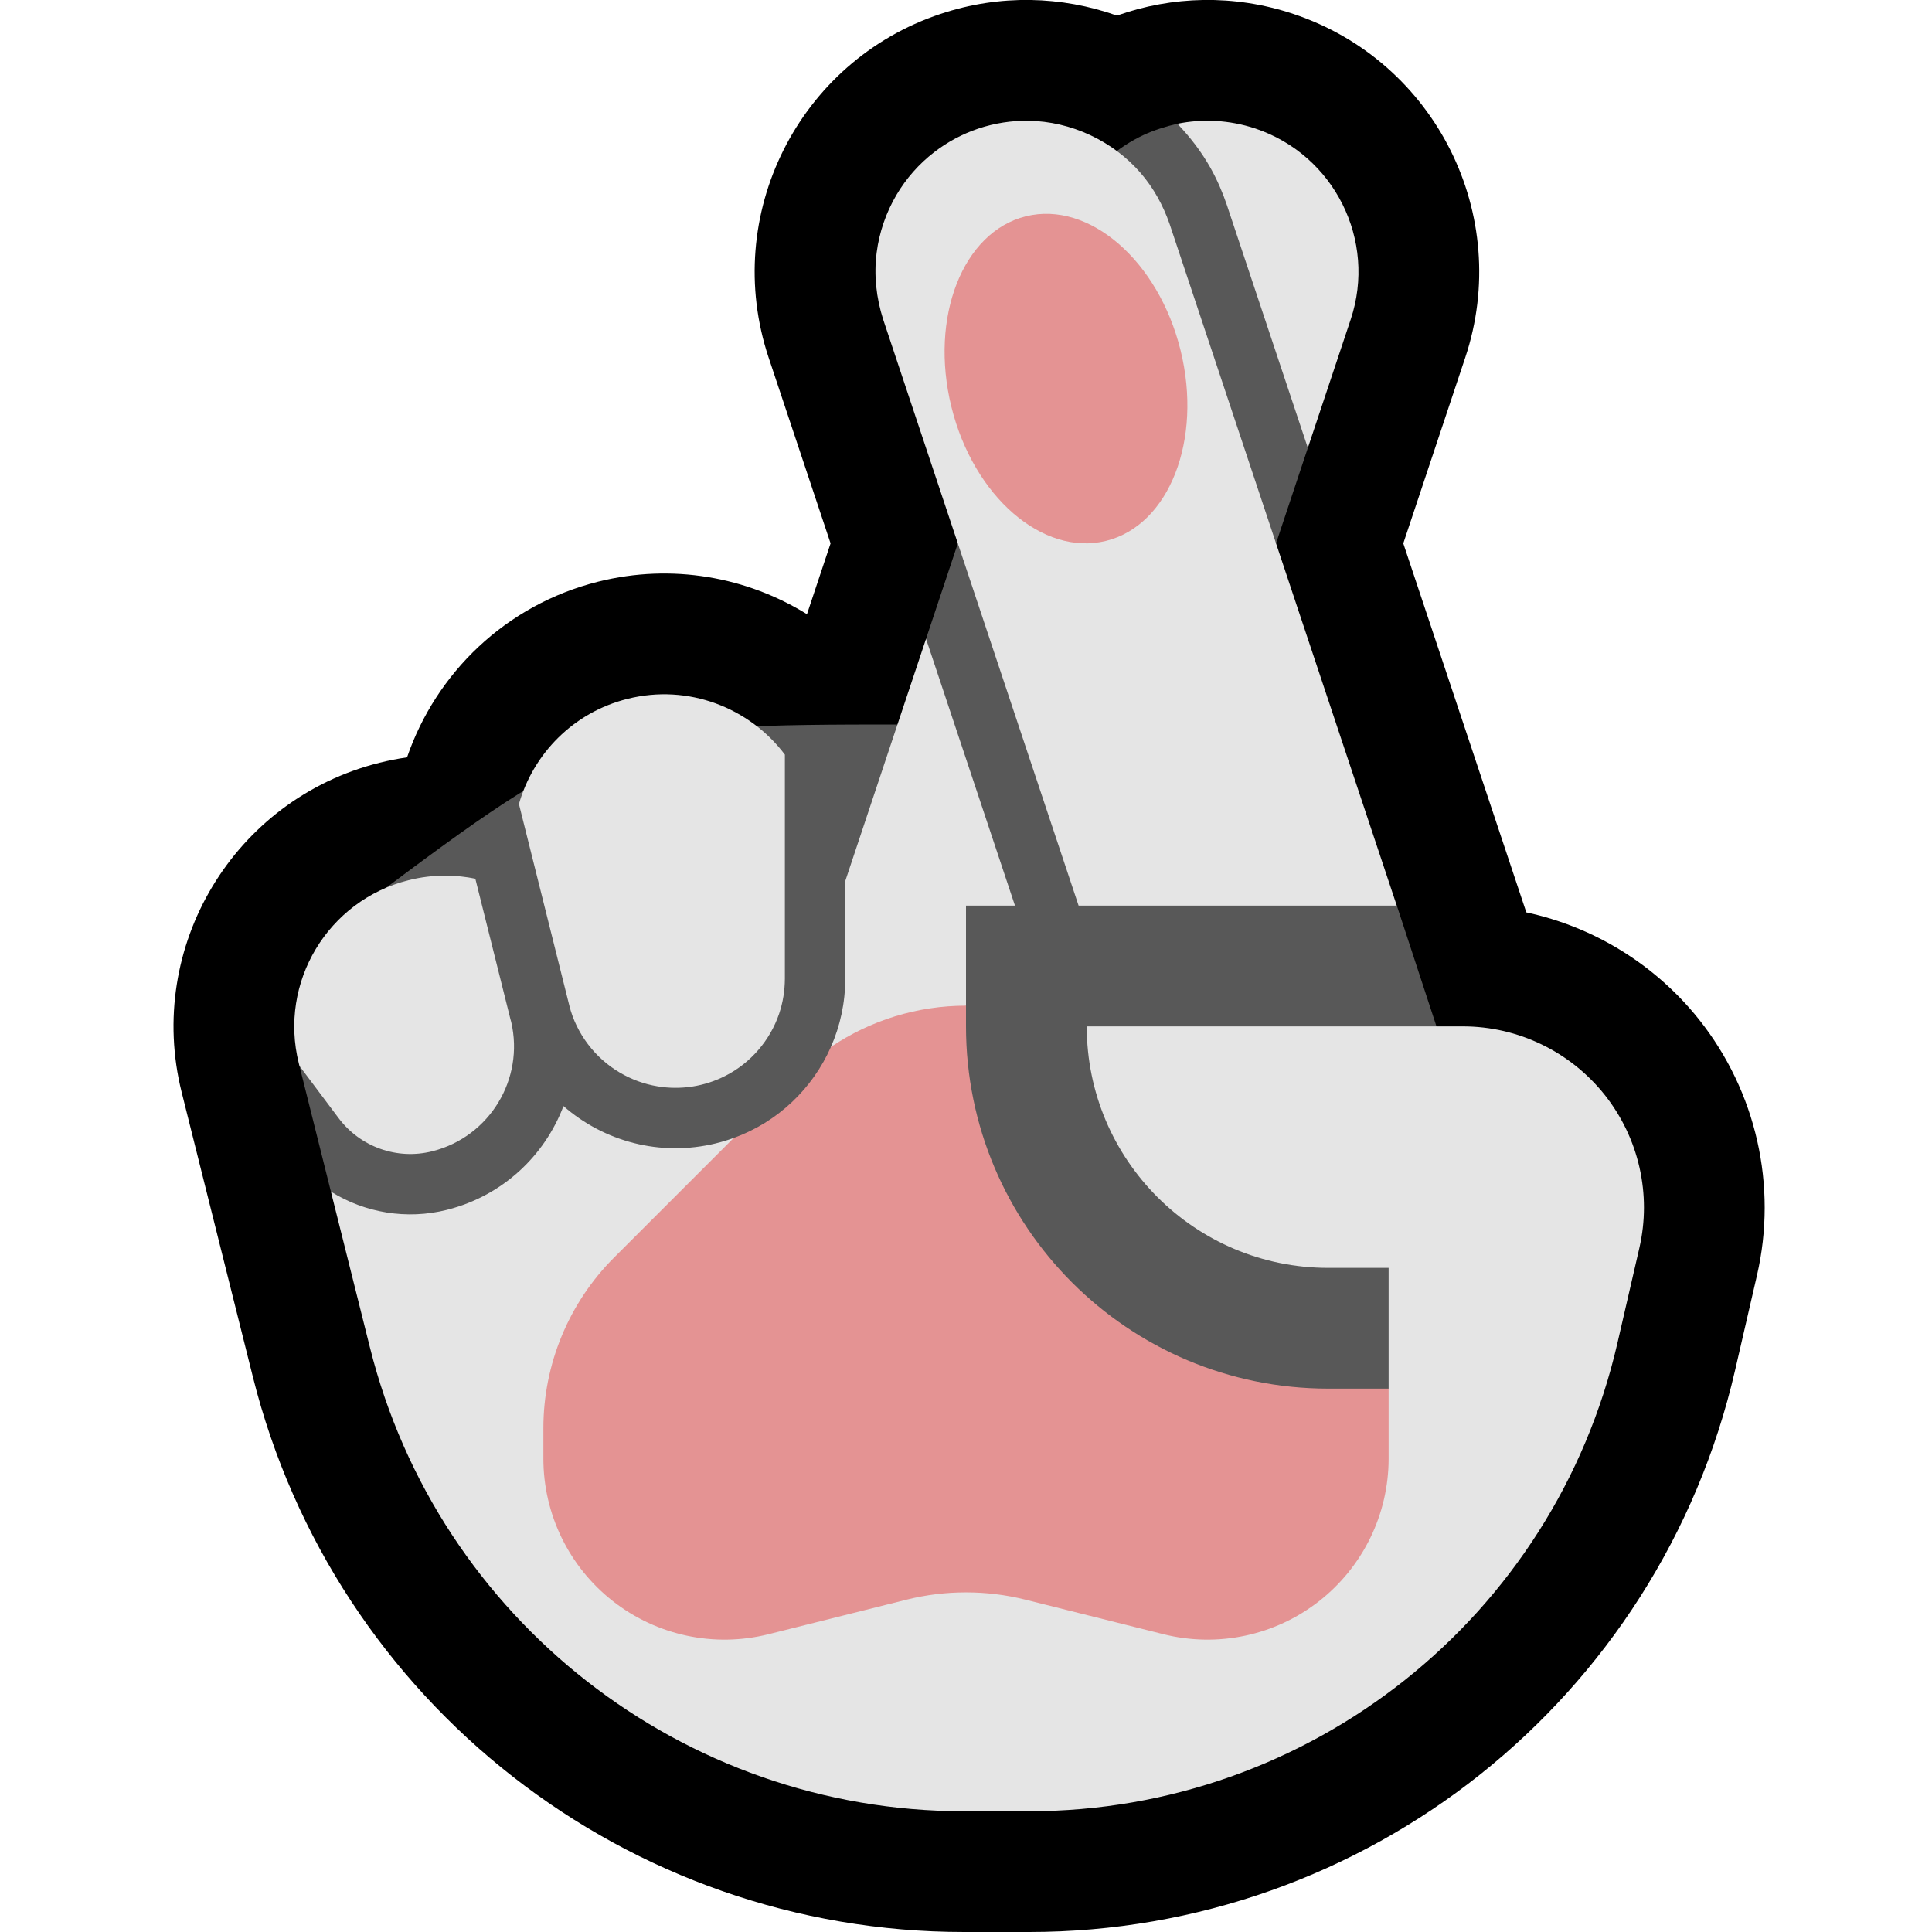 <?xml version="1.0" encoding="UTF-8"?>
<!DOCTYPE svg  PUBLIC '-//W3C//DTD SVG 1.1//EN'  'http://www.w3.org/Graphics/SVG/1.1/DTD/svg11.dtd'>
<svg clip-rule="evenodd" fill-rule="evenodd" stroke-linejoin="round" stroke-miterlimit="2" version="1.1" viewBox="0 0 32 32" xml:space="preserve" xmlns="http://www.w3.org/2000/svg" xmlns:serif="http://www.serif.com/">

    <rect id="crossed_fingers--paw-" width="32" height="32" fill="none" serif:id="crossed_fingers [paw]"/>
    <clipPath id="_clip1">
        <rect width="32" height="32"/>
    </clipPath>
    <g clip-path="url(#_clip1)">
        <g id="Layer10">
            <path d="m18.5 0.258c0.912-0.323 1.935-0.357 2.923-0.027 2.356 0.785 3.631 3.336 2.846 5.692l-1.026 3.077 2.026 6.077 0.012 0.035c1.119 0.241 2.134 0.862 2.861 1.775 0.948 1.193 1.301 2.753 0.959 4.237-0.116 0.502-0.238 1.032-0.363 1.574-1.257 5.445-6.105 9.302-11.693 9.302h-1.073c-5.574 3e-3 -10.434-3.793-11.785-9.2-0.609-2.433-1.178-4.709-1.178-4.709-0.602-2.409 0.865-4.854 3.275-5.457 0.153-0.038 0.306-0.068 0.458-0.09 0.479-1.394 1.631-2.526 3.167-2.91 1.225-0.306 2.46-0.077 3.457 0.539l0.391-1.173-1.026-3.077c-0.785-2.356 0.49-4.907 2.846-5.692 0.988-0.33 2.011-0.296 2.923 0.027z"/>
        </g>
        <g id="Layer9">
            <path d="m15.36 12-0.022-1.419 2.29-6.872c0.072-0.209 0.167-0.409 0.289-0.593 0.252-0.379 0.608-0.684 1.019-0.878 0.173-0.081 0.378-0.146 0.564-0.188l0.013 0.013c0.209 0.218 0.709 0.299 0.857 0.562 0.109 0.195 0.197 0.398 0.269 0.609l1.087 2.766-0.064 1.419-1.748 5.244 3.222 2.337c0.288 0.877 0.576 1.754 0.864 2.632v6.368l-13-4 2.032 3.314-5.235-2.314h-1.295s-0.772-0.967-1.021-1.263l-0.521-2.082 1.04-2.655c3.923-2.944 4.095-3.002 9-3h0.36z" fill="#585858" fill-rule="nonzero"/>
            <path d="m13.762 17.341c0.154-0.348 0.238-0.731 0.238-1.13v-1.617l1.338-4.013 1.473 4.419h-0.811v1.657l-0.72 1.083c0 3.314 3.406 6.26 6.72 6.26l1-1v-2h-1c-2.209 0-4-1.791-4-4h6.229c0.914 0 1.778 0.417 2.348 1.132 0.569 0.716 0.781 1.652 0.575 2.543-0.116 0.502-0.238 1.032-0.363 1.574-1.047 4.537-5.088 7.751-9.744 7.751h-1.076c-4.653 0-8.713-3.17-9.842-7.683l-0.646-2.58c0.562 0.351 1.254 0.469 1.921 0.302l0.011-3e-3c0.915-0.233 1.608-0.894 1.92-1.716 0.668 0.584 1.6 0.844 2.527 0.617 0-1e-3 1e-3 -1e-3 2e-3 -1e-3 0.099-0.024 0.196-0.054 0.29-0.088 0 0 1.338 0.15 2.29-0.334l-0.68-1.173zm-6.365-2.837c0.162 1e-3 0.321 0.018 0.476 0.05l0.582 2.329c4e-3 0.014 8e-3 0.029 0.012 0.043 0.22 0.946-0.355 1.898-1.297 2.14l-0.012 3e-3c-0.58 0.146-1.191-0.071-1.55-0.55l-0.648-0.864-0.011-0.044c-0.335-1.339 0.48-2.697 1.818-3.032 0.205-0.052 0.411-0.076 0.613-0.076l0.017 1e-3zm1.198-1.187c0.238-0.832 0.9-1.518 1.799-1.742 1.004-0.252 2.02 0.145 2.606 0.924v3.712c-1e-3 0.197-0.032 0.392-0.095 0.579-0.15 0.442-0.472 0.816-0.888 1.028-0.173 0.089-0.36 0.149-0.552 0.179-0.19 0.029-0.385 0.028-0.574-4e-3 -0.22-0.036-0.432-0.114-0.624-0.227-0.205-0.12-0.385-0.281-0.528-0.47s-0.252-0.409-0.309-0.64l-0.835-3.339zm14.54 1.683h-5.27l-3.237-9.709c-0.114-0.357-0.156-0.733-0.108-1.106 0.043-0.337 0.156-0.665 0.329-0.958 0.161-0.273 0.374-0.514 0.625-0.707 0.221-0.171 0.47-0.303 0.735-0.392 0.265-0.088 0.545-0.132 0.824-0.128 0.707 0.01 1.398 0.332 1.861 0.867 0.213 0.247 0.371 0.535 0.478 0.842l3.763 11.291zm-3.635-12.95c0.416-0.085 0.859-0.065 1.291 0.078 1.309 0.437 2.017 1.854 1.581 3.163l-0.71 2.128-1.342-4.026c-0.071-0.21-0.16-0.414-0.268-0.608-0.148-0.263-0.33-0.504-0.539-0.722l-0.013-0.013z" fill="#E5E5E5"/>
            <path d="m16 16.657v0.343c0 3.314 2.686 6 6 6h1v1.158c0 0.923-0.426 1.796-1.154 2.364-0.728 0.569-1.677 0.77-2.574 0.546-0.917-0.229-1.782-0.445-2.294-0.574-0.318-0.079-0.643-0.119-0.97-0.119h-0.016c-0.327 0-0.652 0.04-0.97 0.119-0.512 0.129-1.377 0.345-2.294 0.574-0.897 0.224-1.846 0.023-2.574-0.546-0.728-0.568-1.154-1.441-1.154-2.364v-0.501c0-1.061 0.421-2.078 1.172-2.829l1.98-1.98c0.73-0.264 1.306-0.817 1.61-1.507 0.657-0.443 1.435-0.684 2.238-0.684z" fill="#E49393"/>
            <path d="m16.993 3.582c-1.047 0.258-1.601 1.672-1.235 3.156 0.365 1.484 1.513 2.479 2.56 2.221 1.048-0.258 1.602-1.672 1.236-3.156s-1.513-2.479-2.561-2.221z" fill="#E49393"/>
        </g>
    </g>
</svg>
